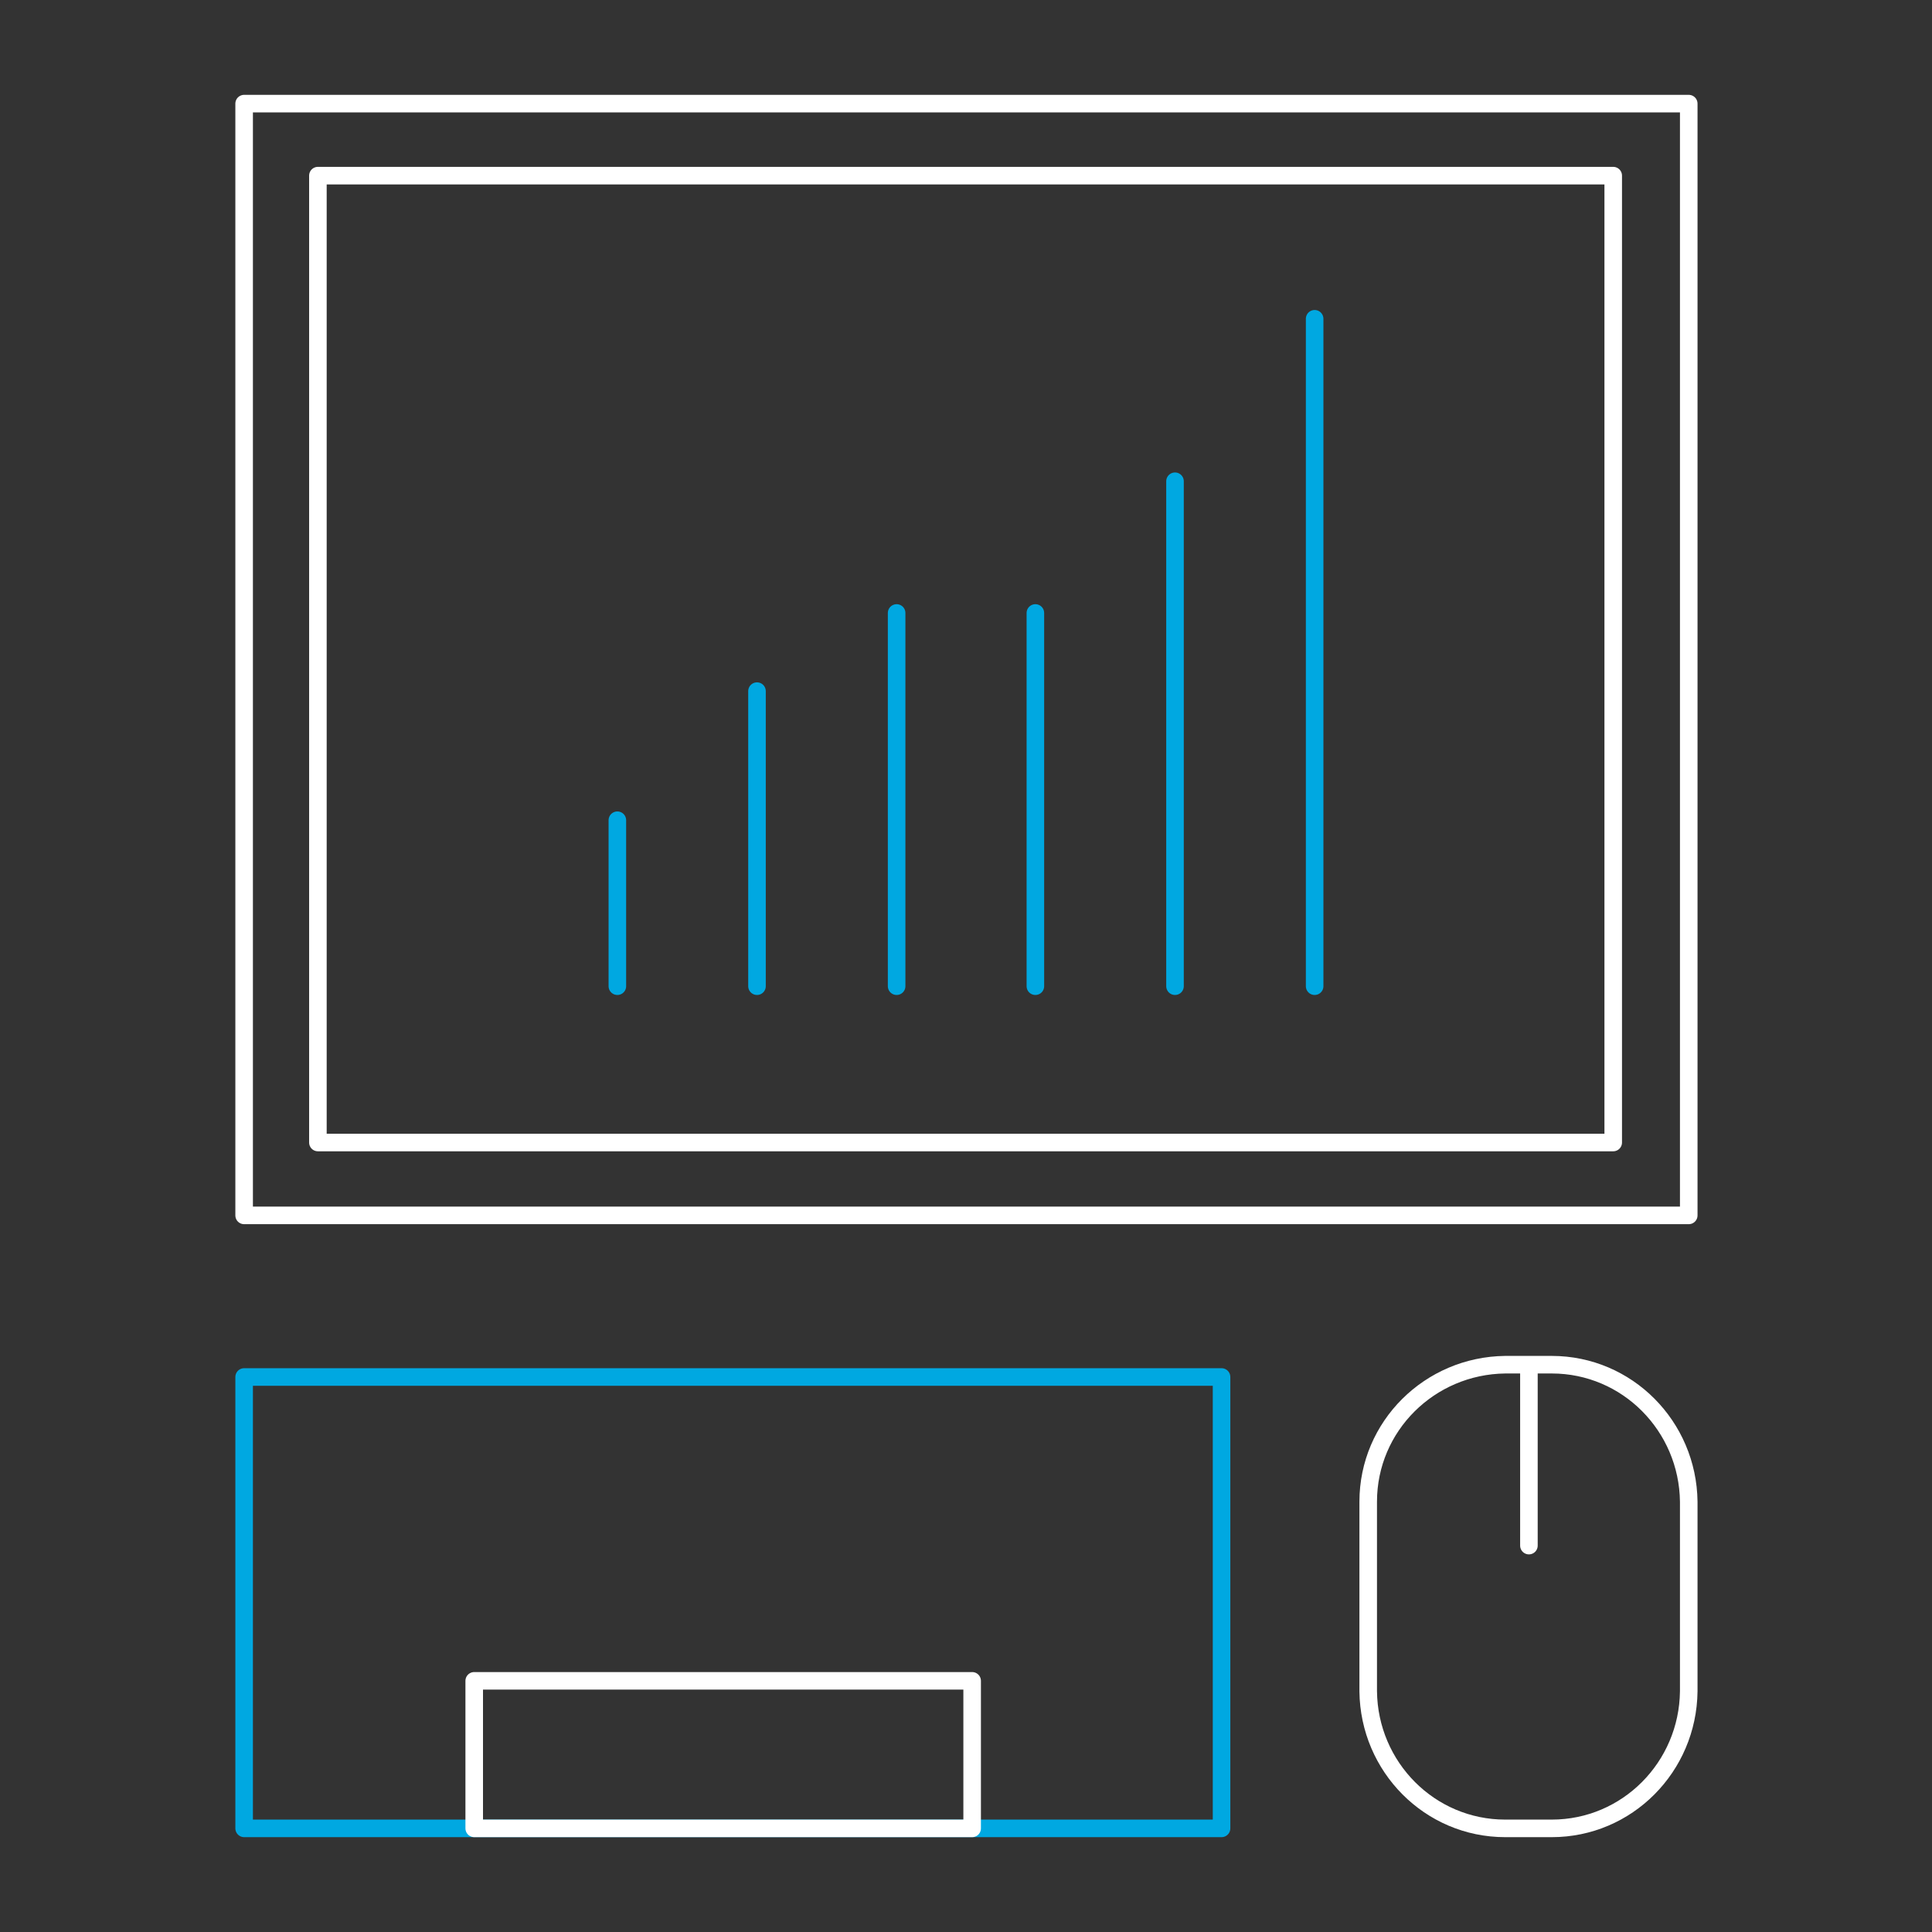<?xml version="1.0" encoding="utf-8"?>
<!-- Generator: Adobe Illustrator 23.0.2, SVG Export Plug-In . SVG Version: 6.00 Build 0)  -->
<svg version="1.1" id="a3a6c5c4-be02-4f03-8cc0-f505cb7dad1c"
	 xmlns="http://www.w3.org/2000/svg" xmlns:xlink="http://www.w3.org/1999/xlink" x="0px" y="0px" viewBox="0 0 220 220"
	 style="enable-background:new 0 0 220 220;" xml:space="preserve">
<rect x="0" y="0" width="220" height="220" fill="#333333" stroke="none"/>
<style type="text/css">
	.st0{fill:none;stroke:#00A8E1;stroke-width:2;stroke-linecap:round;stroke-linejoin:round;}
	.st1{fill:none;stroke:#FFFFFF;stroke-width:2;stroke-linecap:round;stroke-linejoin:round;}
</style>
<title>Artboard 21</title>
<g>
	<rect x="27.8" y="156.8" class="st0" width="111.3" height="51.4"/>
	<rect x="54" y="191.4" class="st1" width="56.7" height="16.8"/>
	<g>
		<path class="st1" d="M176.7,208.2h-5.3c-8.6,0-15.5-7-15.6-15.6v-21.6c0-8.6,7-15.5,15.6-15.6h5.3c8.6,0,15.5,7,15.6,15.6v21.6
			C192.2,201.2,185.3,208.2,176.7,208.2z"/>
		<line class="st1" x1="174.1" y1="155.5" x2="174.1" y2="176"/>
	</g>
	<g>
		<g>
			<line class="st0" x1="70.3" y1="93.4" x2="70.3" y2="112.3"/>
			<line class="st0" x1="86.2" y1="78.7" x2="86.2" y2="112.3"/>
			<line class="st0" x1="102.1" y1="69.8" x2="102.1" y2="112.3"/>
			<line class="st0" x1="117.9" y1="69.8" x2="117.9" y2="112.3"/>
			<line class="st0" x1="133.8" y1="54.8" x2="133.8" y2="112.3"/>
			<line class="st0" x1="149.7" y1="36.3" x2="149.7" y2="112.3"/>
		</g>
		<rect x="36.2" y="20" class="st1" width="147.5" height="110.1"/>
		<rect x="27.8" y="11.8" class="st1" width="164.5" height="126.6"/>
	</g>
</g>
</svg>
